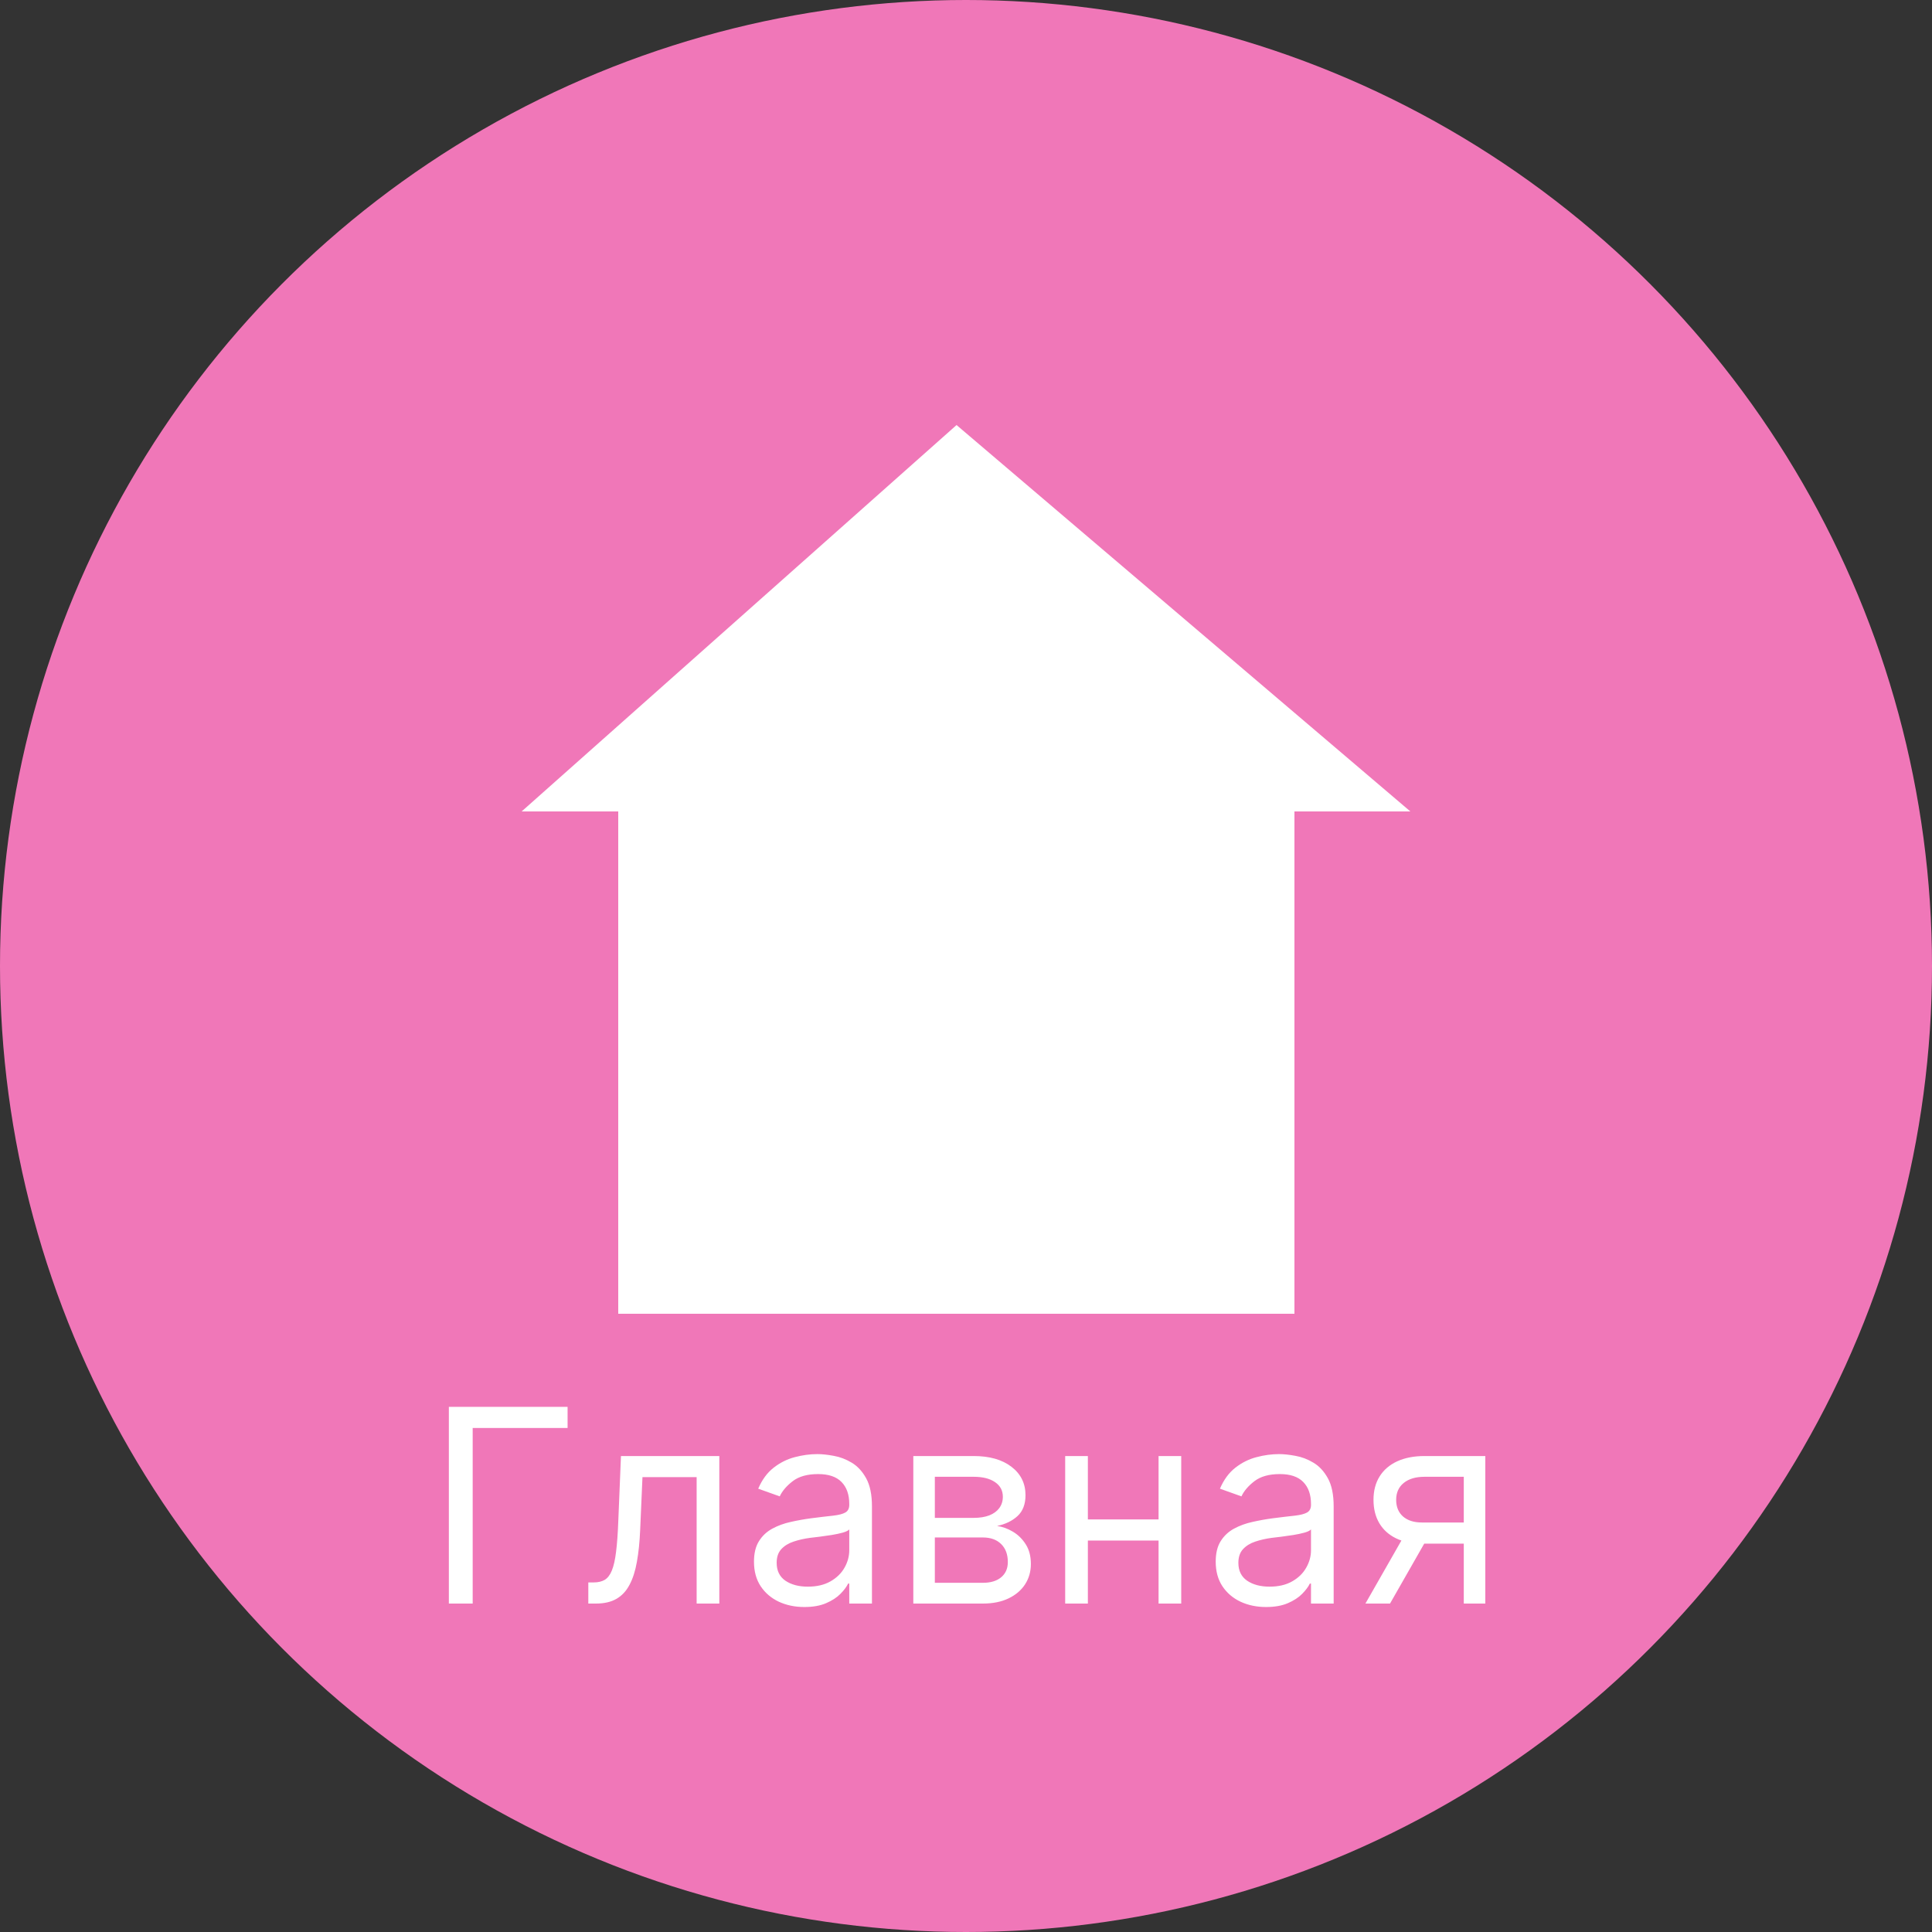 <svg width="100" height="100" viewBox="0 0 100 100" fill="none" xmlns="http://www.w3.org/2000/svg">
<rect x="0" y="0" width="100" height="100" fill="#333333" stroke="none"/>
<circle cx="50" cy="50" r="50" fill="#F077B8"/>
<rect x="32" y="41" width="35" height="27" fill="white"/>
<path d="M49.511 22L73 42H27L49.511 22Z" fill="white"/>
<path d="M29.378 72.818V73.912H24.466V83H23.233V72.818H29.378ZM30.451 83V81.906H30.729C30.958 81.906 31.148 81.862 31.301 81.772C31.453 81.679 31.576 81.519 31.669 81.29C31.765 81.058 31.837 80.736 31.887 80.325C31.94 79.911 31.978 79.384 32.002 78.744L32.141 75.364H37.232V83H36.058V76.457H33.254L33.135 79.182C33.109 79.808 33.052 80.36 32.966 80.837C32.883 81.311 32.756 81.709 32.583 82.031C32.414 82.352 32.189 82.594 31.907 82.756C31.625 82.919 31.272 83 30.848 83H30.451ZM41.632 83.179C41.148 83.179 40.709 83.088 40.314 82.906C39.92 82.72 39.606 82.453 39.374 82.105C39.142 81.754 39.026 81.329 39.026 80.832C39.026 80.395 39.113 80.04 39.285 79.769C39.457 79.493 39.688 79.278 39.976 79.122C40.264 78.966 40.583 78.85 40.931 78.774C41.282 78.695 41.635 78.632 41.989 78.585C42.453 78.526 42.83 78.481 43.118 78.451C43.41 78.418 43.622 78.363 43.754 78.287C43.89 78.211 43.958 78.078 43.958 77.889V77.849C43.958 77.359 43.824 76.978 43.556 76.706C43.29 76.434 42.888 76.298 42.347 76.298C41.787 76.298 41.348 76.421 41.03 76.666C40.712 76.912 40.488 77.173 40.359 77.452L39.245 77.054C39.444 76.59 39.709 76.229 40.041 75.97C40.375 75.708 40.74 75.526 41.134 75.423C41.532 75.317 41.923 75.264 42.308 75.264C42.553 75.264 42.835 75.294 43.153 75.354C43.474 75.41 43.784 75.528 44.083 75.707C44.384 75.886 44.634 76.156 44.833 76.517C45.032 76.878 45.132 77.362 45.132 77.969V83H43.958V81.966H43.899C43.819 82.132 43.687 82.309 43.501 82.498C43.315 82.687 43.068 82.847 42.76 82.98C42.452 83.113 42.076 83.179 41.632 83.179ZM41.81 82.125C42.275 82.125 42.666 82.034 42.984 81.852C43.305 81.669 43.547 81.434 43.71 81.146C43.875 80.857 43.958 80.554 43.958 80.236V79.162C43.909 79.222 43.799 79.276 43.63 79.326C43.464 79.372 43.272 79.414 43.053 79.45C42.838 79.483 42.627 79.513 42.422 79.54C42.22 79.563 42.056 79.583 41.93 79.599C41.625 79.639 41.34 79.704 41.075 79.793C40.813 79.879 40.601 80.01 40.438 80.186C40.279 80.358 40.2 80.594 40.2 80.892C40.2 81.3 40.351 81.608 40.652 81.817C40.957 82.022 41.343 82.125 41.81 82.125ZM47.273 83V75.364H50.395C51.217 75.364 51.87 75.549 52.354 75.921C52.838 76.292 53.08 76.782 53.08 77.392C53.08 77.856 52.942 78.216 52.667 78.471C52.392 78.723 52.039 78.894 51.608 78.983C51.89 79.023 52.163 79.122 52.429 79.281C52.697 79.44 52.919 79.659 53.095 79.938C53.27 80.213 53.358 80.551 53.358 80.952C53.358 81.343 53.259 81.692 53.06 82.001C52.861 82.309 52.576 82.553 52.205 82.731C51.834 82.91 51.39 83 50.873 83H47.273ZM48.387 81.926H50.873C51.277 81.926 51.593 81.83 51.822 81.638C52.051 81.445 52.165 81.184 52.165 80.852C52.165 80.458 52.051 80.148 51.822 79.923C51.593 79.694 51.277 79.579 50.873 79.579H48.387V81.926ZM48.387 78.565H50.395C50.71 78.565 50.98 78.522 51.206 78.436C51.431 78.347 51.603 78.221 51.723 78.058C51.845 77.892 51.907 77.697 51.907 77.472C51.907 77.15 51.772 76.898 51.504 76.716C51.235 76.53 50.866 76.438 50.395 76.438H48.387V78.565ZM60.245 78.645V79.739H56.029V78.645H60.245ZM56.308 75.364V83H55.134V75.364H56.308ZM61.14 75.364V83H59.967V75.364H61.14ZM65.53 83.179C65.046 83.179 64.607 83.088 64.213 82.906C63.818 82.72 63.505 82.453 63.273 82.105C63.041 81.754 62.925 81.329 62.925 80.832C62.925 80.395 63.011 80.04 63.183 79.769C63.356 79.493 63.586 79.278 63.874 79.122C64.163 78.966 64.481 78.85 64.829 78.774C65.18 78.695 65.533 78.632 65.888 78.585C66.352 78.526 66.728 78.481 67.016 78.451C67.308 78.418 67.52 78.363 67.653 78.287C67.789 78.211 67.857 78.078 67.857 77.889V77.849C67.857 77.359 67.722 76.978 67.454 76.706C67.189 76.434 66.786 76.298 66.246 76.298C65.686 76.298 65.247 76.421 64.928 76.666C64.61 76.912 64.386 77.173 64.257 77.452L63.144 77.054C63.343 76.59 63.608 76.229 63.939 75.97C64.274 75.708 64.638 75.526 65.033 75.423C65.431 75.317 65.822 75.264 66.206 75.264C66.451 75.264 66.733 75.294 67.051 75.354C67.373 75.41 67.683 75.528 67.981 75.707C68.283 75.886 68.533 76.156 68.732 76.517C68.931 76.878 69.03 77.362 69.03 77.969V83H67.857V81.966H67.797C67.718 82.132 67.585 82.309 67.399 82.498C67.214 82.687 66.967 82.847 66.659 82.98C66.35 83.113 65.974 83.179 65.53 83.179ZM65.709 82.125C66.173 82.125 66.564 82.034 66.882 81.852C67.204 81.669 67.446 81.434 67.608 81.146C67.774 80.857 67.857 80.554 67.857 80.236V79.162C67.807 79.222 67.698 79.276 67.529 79.326C67.363 79.372 67.171 79.414 66.952 79.45C66.736 79.483 66.526 79.513 66.32 79.54C66.118 79.563 65.954 79.583 65.828 79.599C65.523 79.639 65.238 79.704 64.973 79.793C64.711 79.879 64.499 80.01 64.337 80.186C64.178 80.358 64.098 80.594 64.098 80.892C64.098 81.3 64.249 81.608 64.551 81.817C64.856 82.022 65.242 82.125 65.709 82.125ZM75.765 83V76.438H73.737C73.279 76.438 72.92 76.544 72.658 76.756C72.396 76.968 72.265 77.26 72.265 77.631C72.265 77.995 72.383 78.282 72.618 78.491C72.857 78.7 73.183 78.804 73.598 78.804H76.064V79.898H73.598C73.081 79.898 72.635 79.807 72.26 79.624C71.886 79.442 71.597 79.182 71.395 78.844C71.193 78.502 71.092 78.098 71.092 77.631C71.092 77.16 71.198 76.756 71.41 76.418C71.622 76.079 71.925 75.819 72.32 75.637C72.718 75.455 73.19 75.364 73.737 75.364H76.879V83H75.765ZM70.674 83L72.842 79.202H74.115L71.947 83H70.674Z" fill="white"/>
</svg>
